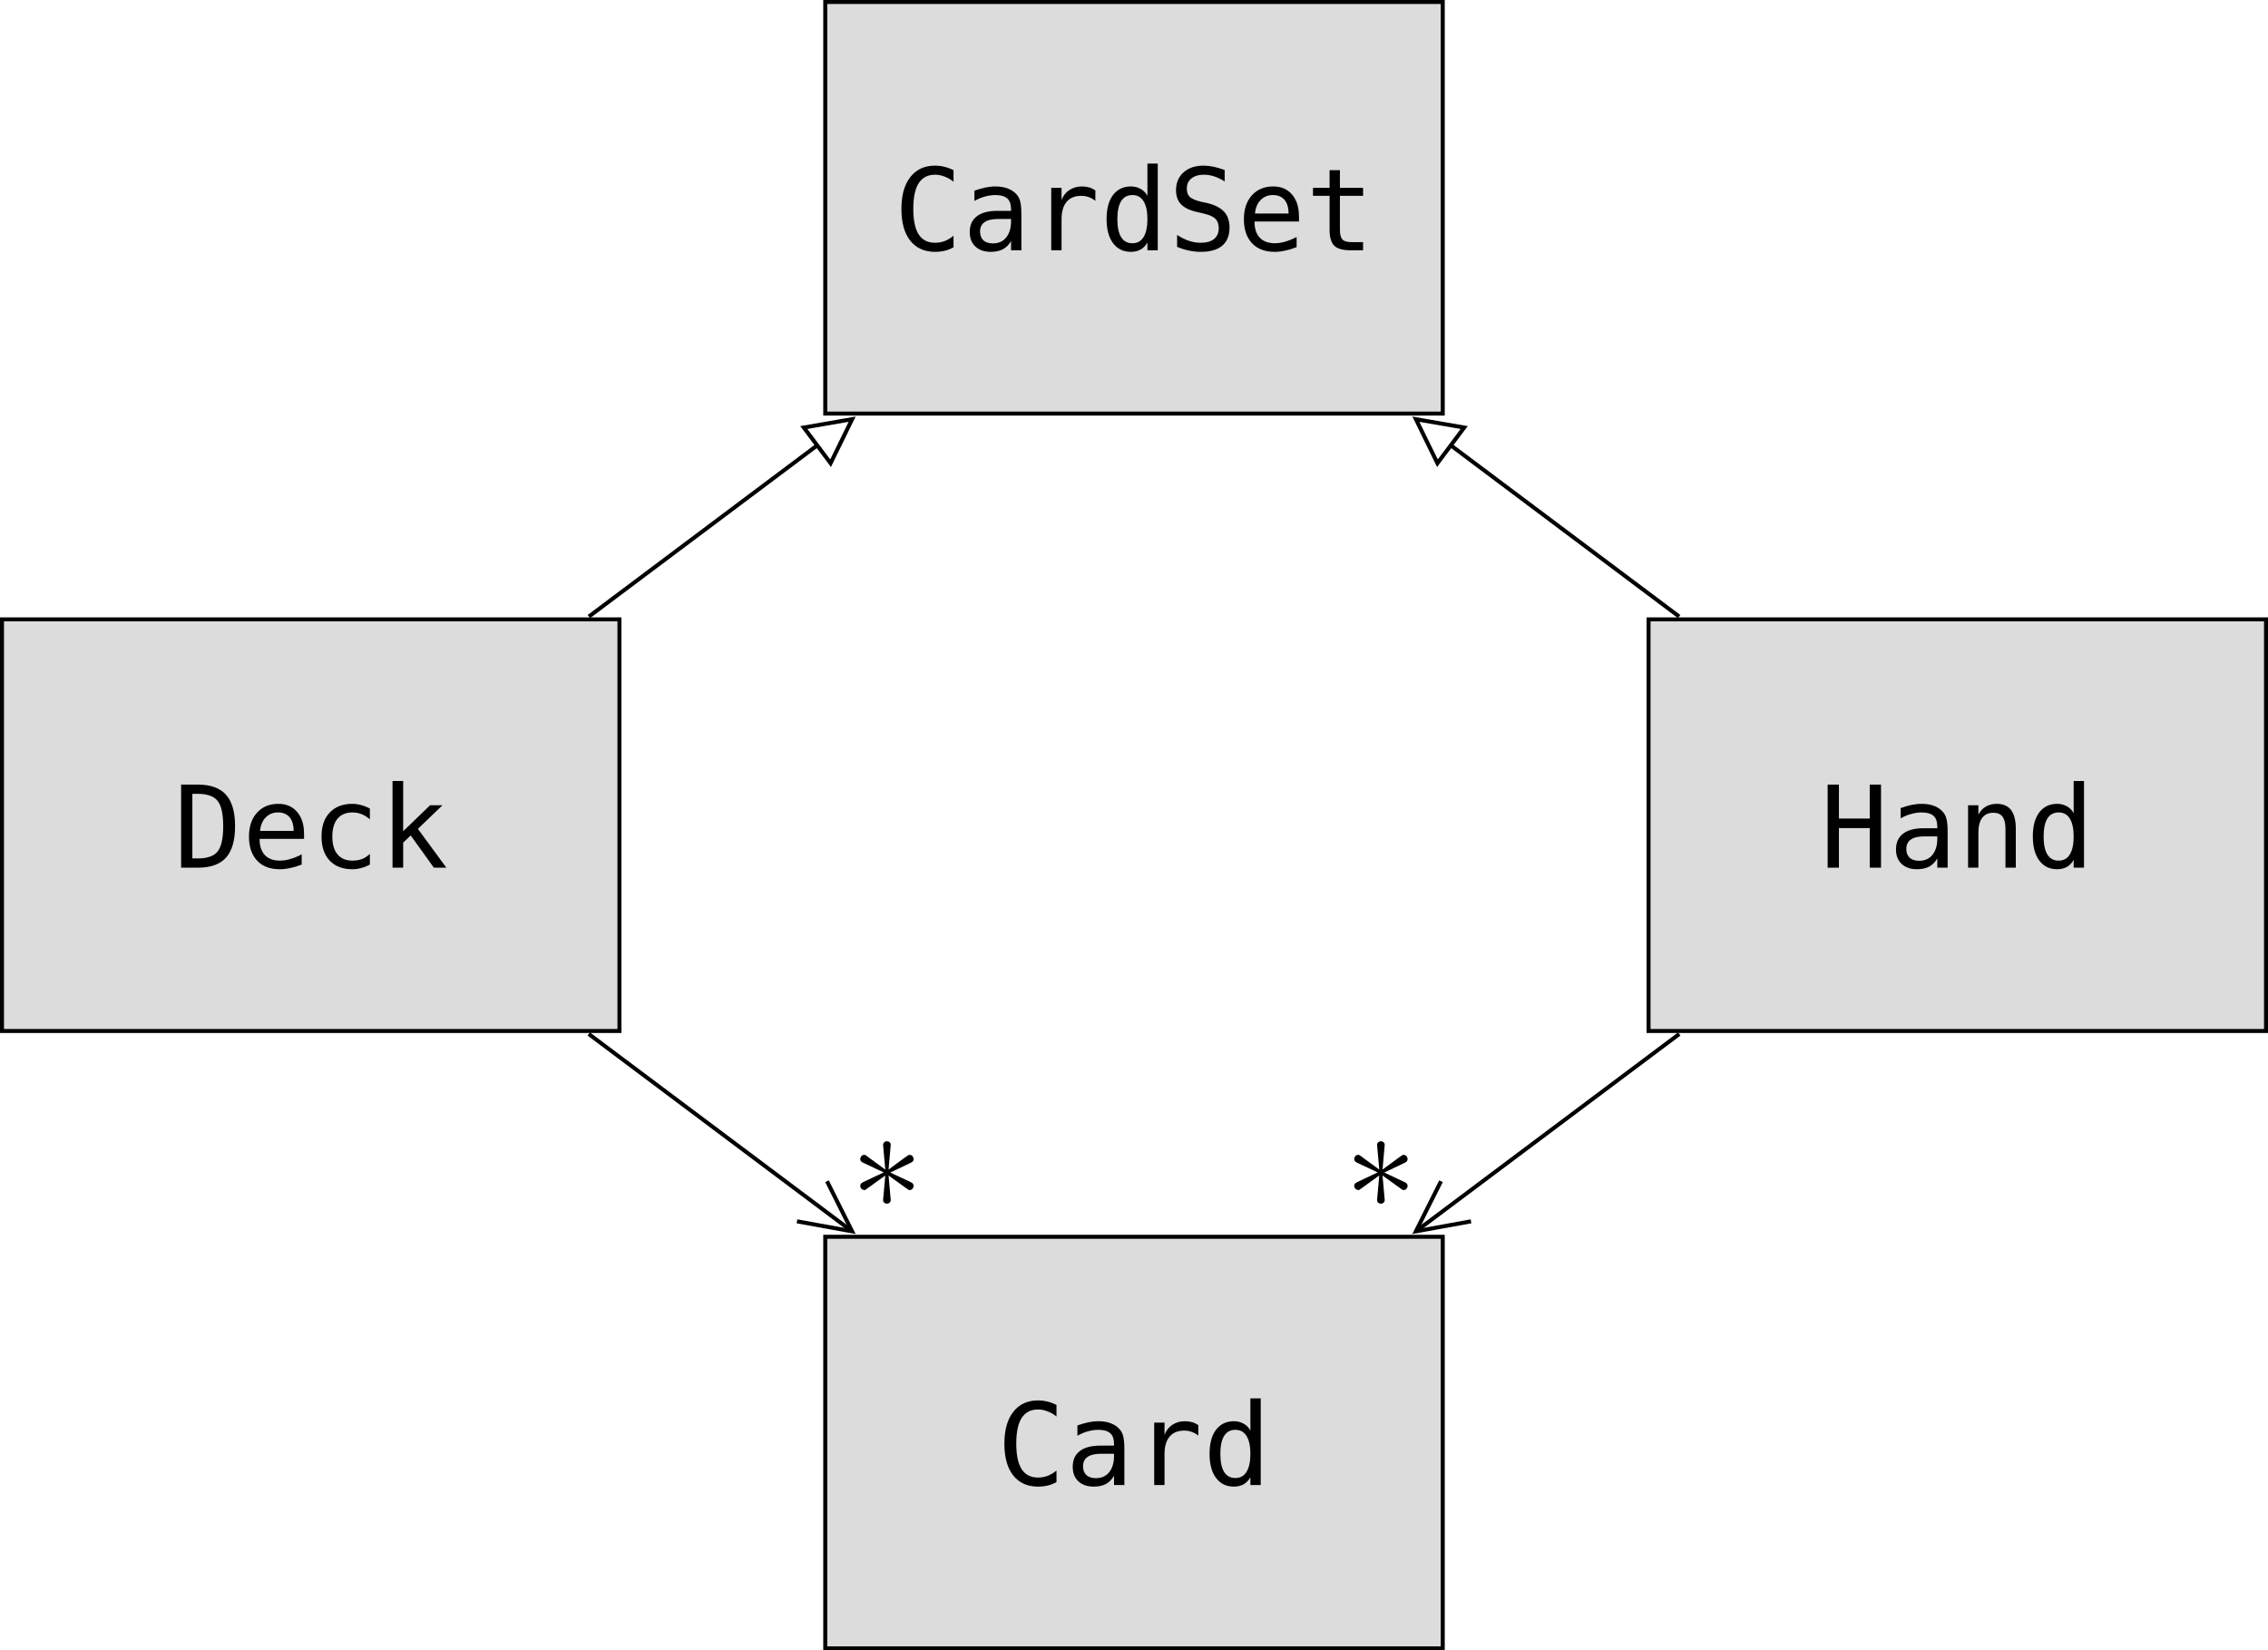 <?xml version="1.0" encoding="UTF-8"?>
<svg xmlns="http://www.w3.org/2000/svg" xmlns:xlink="http://www.w3.org/1999/xlink" width="226.461pt" height="164.807pt" viewBox="0 0 226.461 164.807" version="1.1">
<defs>
<g>
<symbol overflow="visible" id="glyph0-0">
<path style="stroke:none;" d="M 0.578 2.016 L 0.578 -8.031 L 6.281 -8.031 L 6.281 2.016 Z M 1.219 1.375 L 5.641 1.375 L 5.641 -7.391 L 1.219 -7.391 Z M 1.219 1.375 "/>
</symbol>
<symbol overflow="visible" id="glyph0-1">
<path style="stroke:none;" d="M 5.969 -0.297 C 5.688 -0.141 5.395 -0.023 5.094 0.047 C 4.789 0.117 4.469 0.156 4.125 0.156 C 3.062 0.156 2.234 -0.219 1.641 -0.969 C 1.055 -1.719 0.766 -2.773 0.766 -4.141 C 0.766 -5.492 1.062 -6.551 1.656 -7.312 C 2.25 -8.07 3.07 -8.453 4.125 -8.453 C 4.469 -8.453 4.789 -8.41 5.094 -8.328 C 5.395 -8.254 5.688 -8.145 5.969 -8 L 5.969 -6.844 C 5.695 -7.07 5.398 -7.242 5.078 -7.359 C 4.766 -7.484 4.445 -7.547 4.125 -7.547 C 3.395 -7.547 2.848 -7.258 2.484 -6.688 C 2.129 -6.125 1.953 -5.273 1.953 -4.141 C 1.953 -3.004 2.129 -2.156 2.484 -1.594 C 2.848 -1.031 3.395 -0.75 4.125 -0.75 C 4.457 -0.75 4.781 -0.805 5.094 -0.922 C 5.406 -1.047 5.695 -1.223 5.969 -1.453 Z M 5.969 -0.297 "/>
</symbol>
<symbol overflow="visible" id="glyph0-2">
<path style="stroke:none;" d="M 3.906 -3.125 L 3.562 -3.125 C 2.969 -3.125 2.52 -3.02 2.219 -2.812 C 1.914 -2.602 1.766 -2.289 1.766 -1.875 C 1.766 -1.5 1.875 -1.207 2.094 -1 C 2.32 -0.789 2.641 -0.688 3.047 -0.688 C 3.609 -0.688 4.051 -0.883 4.375 -1.281 C 4.695 -1.676 4.859 -2.219 4.859 -2.906 L 4.859 -3.125 Z M 5.891 -3.547 L 5.891 0 L 4.859 0 L 4.859 -0.922 C 4.641 -0.547 4.363 -0.27 4.031 -0.094 C 3.695 0.07 3.297 0.156 2.828 0.156 C 2.191 0.156 1.68 -0.02 1.297 -0.375 C 0.922 -0.727 0.734 -1.207 0.734 -1.812 C 0.734 -2.508 0.969 -3.035 1.438 -3.391 C 1.906 -3.754 2.586 -3.938 3.484 -3.938 L 4.859 -3.938 L 4.859 -4.094 C 4.859 -4.594 4.734 -4.953 4.484 -5.172 C 4.234 -5.398 3.836 -5.516 3.297 -5.516 C 2.941 -5.516 2.586 -5.461 2.234 -5.359 C 1.879 -5.266 1.535 -5.117 1.203 -4.922 L 1.203 -5.953 C 1.578 -6.086 1.938 -6.191 2.281 -6.266 C 2.625 -6.336 2.961 -6.375 3.297 -6.375 C 3.805 -6.375 4.242 -6.297 4.609 -6.141 C 4.973 -5.992 5.27 -5.77 5.5 -5.469 C 5.645 -5.281 5.742 -5.051 5.797 -4.781 C 5.859 -4.508 5.891 -4.098 5.891 -3.547 Z M 5.891 -3.547 "/>
</symbol>
<symbol overflow="visible" id="glyph0-3">
<path style="stroke:none;" d="M 6.422 -4.938 C 6.203 -5.113 5.977 -5.238 5.75 -5.312 C 5.531 -5.395 5.285 -5.438 5.016 -5.438 C 4.367 -5.438 3.879 -5.234 3.547 -4.828 C 3.211 -4.43 3.047 -3.852 3.047 -3.094 L 3.047 0 L 2.016 0 L 2.016 -6.234 L 3.047 -6.234 L 3.047 -5.016 C 3.211 -5.453 3.473 -5.785 3.828 -6.016 C 4.18 -6.254 4.602 -6.375 5.094 -6.375 C 5.344 -6.375 5.578 -6.344 5.797 -6.281 C 6.016 -6.219 6.223 -6.117 6.422 -5.984 Z M 6.422 -4.938 "/>
</symbol>
<symbol overflow="visible" id="glyph0-4">
<path style="stroke:none;" d="M 4.766 -5.438 L 4.766 -8.656 L 5.797 -8.656 L 5.797 0 L 4.766 0 L 4.766 -0.781 C 4.598 -0.477 4.375 -0.242 4.094 -0.078 C 3.812 0.078 3.484 0.156 3.109 0.156 C 2.359 0.156 1.766 -0.133 1.328 -0.719 C 0.898 -1.301 0.688 -2.102 0.688 -3.125 C 0.688 -4.145 0.898 -4.941 1.328 -5.516 C 1.766 -6.086 2.359 -6.375 3.109 -6.375 C 3.484 -6.375 3.812 -6.289 4.094 -6.125 C 4.383 -5.969 4.609 -5.738 4.766 -5.438 Z M 1.766 -3.109 C 1.766 -2.316 1.891 -1.719 2.141 -1.312 C 2.391 -0.906 2.766 -0.703 3.266 -0.703 C 3.754 -0.703 4.125 -0.906 4.375 -1.312 C 4.633 -1.727 4.766 -2.328 4.766 -3.109 C 4.766 -3.898 4.633 -4.5 4.375 -4.906 C 4.125 -5.312 3.754 -5.516 3.266 -5.516 C 2.766 -5.516 2.391 -5.312 2.141 -4.906 C 1.891 -4.5 1.766 -3.898 1.766 -3.109 Z M 1.766 -3.109 "/>
</symbol>
<symbol overflow="visible" id="glyph0-5">
<path style="stroke:none;" d="M 5.625 -8.016 L 5.625 -6.875 C 5.281 -7.094 4.938 -7.258 4.594 -7.375 C 4.258 -7.488 3.914 -7.547 3.562 -7.547 C 3.031 -7.547 2.609 -7.422 2.297 -7.172 C 1.992 -6.922 1.844 -6.586 1.844 -6.172 C 1.844 -5.805 1.941 -5.523 2.141 -5.328 C 2.348 -5.141 2.727 -4.977 3.281 -4.844 L 3.875 -4.719 C 4.645 -4.531 5.207 -4.242 5.562 -3.859 C 5.926 -3.473 6.109 -2.941 6.109 -2.266 C 6.109 -1.473 5.863 -0.867 5.375 -0.453 C 4.883 -0.047 4.172 0.156 3.234 0.156 C 2.848 0.156 2.457 0.113 2.062 0.031 C 1.664 -0.051 1.27 -0.176 0.875 -0.344 L 0.875 -1.531 C 1.301 -1.258 1.703 -1.062 2.078 -0.938 C 2.461 -0.812 2.848 -0.75 3.234 -0.75 C 3.805 -0.75 4.25 -0.875 4.562 -1.125 C 4.875 -1.383 5.031 -1.742 5.031 -2.203 C 5.031 -2.609 4.922 -2.922 4.703 -3.141 C 4.484 -3.359 4.109 -3.531 3.578 -3.656 L 2.969 -3.797 C 2.195 -3.961 1.633 -4.223 1.281 -4.578 C 0.938 -4.93 0.766 -5.406 0.766 -6 C 0.766 -6.738 1.016 -7.332 1.516 -7.781 C 2.016 -8.227 2.68 -8.453 3.516 -8.453 C 3.828 -8.453 4.16 -8.414 4.516 -8.344 C 4.867 -8.27 5.238 -8.16 5.625 -8.016 Z M 5.625 -8.016 "/>
</symbol>
<symbol overflow="visible" id="glyph0-6">
<path style="stroke:none;" d="M 6.188 -3.375 L 6.188 -2.875 L 1.75 -2.875 L 1.75 -2.844 C 1.75 -2.156 1.926 -1.625 2.281 -1.25 C 2.633 -0.883 3.133 -0.703 3.781 -0.703 C 4.102 -0.703 4.441 -0.754 4.797 -0.859 C 5.16 -0.961 5.547 -1.117 5.953 -1.328 L 5.953 -0.312 C 5.555 -0.156 5.176 -0.039 4.812 0.031 C 4.457 0.113 4.109 0.156 3.766 0.156 C 2.797 0.156 2.039 -0.129 1.5 -0.703 C 0.957 -1.285 0.688 -2.086 0.688 -3.109 C 0.688 -4.098 0.953 -4.891 1.484 -5.484 C 2.016 -6.078 2.727 -6.375 3.625 -6.375 C 4.414 -6.375 5.039 -6.102 5.5 -5.562 C 5.957 -5.031 6.188 -4.301 6.188 -3.375 Z M 5.156 -3.672 C 5.145 -4.273 5.004 -4.734 4.734 -5.047 C 4.461 -5.359 4.078 -5.516 3.578 -5.516 C 3.086 -5.516 2.68 -5.348 2.359 -5.016 C 2.035 -4.691 1.848 -4.242 1.797 -3.672 Z M 5.156 -3.672 "/>
</symbol>
<symbol overflow="visible" id="glyph0-7">
<path style="stroke:none;" d="M 3.422 -8 L 3.422 -6.234 L 5.734 -6.234 L 5.734 -5.438 L 3.422 -5.438 L 3.422 -2.047 C 3.422 -1.586 3.504 -1.266 3.672 -1.078 C 3.848 -0.898 4.156 -0.812 4.594 -0.812 L 5.734 -0.812 L 5.734 0 L 4.484 0 C 3.723 0 3.18 -0.148 2.859 -0.453 C 2.547 -0.766 2.391 -1.297 2.391 -2.047 L 2.391 -5.438 L 0.734 -5.438 L 0.734 -6.234 L 2.391 -6.234 L 2.391 -8 Z M 3.422 -8 "/>
</symbol>
<symbol overflow="visible" id="glyph0-8">
<path style="stroke:none;" d="M 2.422 -0.922 C 3.367 -0.922 4.031 -1.148 4.406 -1.609 C 4.781 -2.078 4.969 -2.922 4.969 -4.141 C 4.969 -5.367 4.781 -6.211 4.406 -6.672 C 4.031 -7.141 3.367 -7.375 2.422 -7.375 L 1.891 -7.375 L 1.891 -0.922 Z M 2.453 -8.297 C 3.711 -8.297 4.645 -7.957 5.25 -7.281 C 5.852 -6.613 6.156 -5.566 6.156 -4.141 C 6.156 -2.723 5.852 -1.676 5.25 -1 C 4.645 -0.332 3.711 0 2.453 0 L 0.766 0 L 0.766 -8.297 Z M 2.453 -8.297 "/>
</symbol>
<symbol overflow="visible" id="glyph0-9">
<path style="stroke:none;" d="M 5.906 -0.312 C 5.625 -0.156 5.336 -0.039 5.047 0.031 C 4.754 0.113 4.457 0.156 4.156 0.156 C 3.195 0.156 2.441 -0.129 1.891 -0.703 C 1.348 -1.285 1.078 -2.086 1.078 -3.109 C 1.078 -4.129 1.348 -4.926 1.891 -5.5 C 2.441 -6.082 3.195 -6.375 4.156 -6.375 C 4.457 -6.375 4.75 -6.332 5.031 -6.25 C 5.32 -6.176 5.613 -6.062 5.906 -5.906 L 5.906 -4.828 C 5.633 -5.066 5.359 -5.238 5.078 -5.344 C 4.805 -5.457 4.5 -5.516 4.156 -5.516 C 3.52 -5.516 3.023 -5.305 2.672 -4.891 C 2.328 -4.473 2.156 -3.879 2.156 -3.109 C 2.156 -2.336 2.328 -1.742 2.672 -1.328 C 3.023 -0.91 3.52 -0.703 4.156 -0.703 C 4.508 -0.703 4.828 -0.754 5.109 -0.859 C 5.398 -0.973 5.664 -1.145 5.906 -1.375 Z M 5.906 -0.312 "/>
</symbol>
<symbol overflow="visible" id="glyph0-10">
<path style="stroke:none;" d="M 1.312 -8.656 L 2.375 -8.656 L 2.375 -3.641 L 5.062 -6.234 L 6.297 -6.234 L 3.844 -3.875 L 6.688 0 L 5.438 0 L 3.125 -3.219 L 2.375 -2.5 L 2.375 0 L 1.312 0 Z M 1.312 -8.656 "/>
</symbol>
<symbol overflow="visible" id="glyph0-11">
<path style="stroke:none;" d="M 0.766 -8.297 L 1.891 -8.297 L 1.891 -4.906 L 4.969 -4.906 L 4.969 -8.297 L 6.094 -8.297 L 6.094 0 L 4.969 0 L 4.969 -3.953 L 1.891 -3.953 L 1.891 0 L 0.766 0 Z M 0.766 -8.297 "/>
</symbol>
<symbol overflow="visible" id="glyph0-12">
<path style="stroke:none;" d="M 5.844 -3.859 L 5.844 0 L 4.812 0 L 4.812 -3.859 C 4.812 -4.422 4.711 -4.832 4.516 -5.094 C 4.328 -5.352 4.02 -5.484 3.594 -5.484 C 3.113 -5.484 2.742 -5.312 2.484 -4.969 C 2.234 -4.633 2.109 -4.148 2.109 -3.516 L 2.109 0 L 1.078 0 L 1.078 -6.234 L 2.109 -6.234 L 2.109 -5.297 C 2.285 -5.648 2.531 -5.914 2.844 -6.094 C 3.156 -6.281 3.523 -6.375 3.953 -6.375 C 4.586 -6.375 5.062 -6.164 5.375 -5.75 C 5.688 -5.332 5.844 -4.703 5.844 -3.859 Z M 5.844 -3.859 "/>
</symbol>
<symbol overflow="visible" id="glyph1-0">
<path style="stroke:none;" d=""/>
</symbol>
<symbol overflow="visible" id="glyph1-1">
<path style="stroke:none;" d="M 6.266 -6.375 C 6.266 -6.531 6.219 -6.656 5.969 -6.766 L 3.938 -7.719 L 5.938 -8.672 C 6.219 -8.797 6.266 -8.906 6.266 -9.078 C 6.266 -9.266 6.109 -9.484 5.875 -9.484 C 5.781 -9.484 5.75 -9.484 5.375 -9.203 L 3.766 -8.016 L 3.984 -10.484 C 3.984 -10.703 3.797 -10.844 3.609 -10.844 C 3.375 -10.844 3.219 -10.672 3.219 -10.484 L 3.438 -8.016 L 1.641 -9.328 C 1.453 -9.484 1.422 -9.484 1.328 -9.484 C 1.094 -9.484 0.938 -9.266 0.938 -9.078 C 0.938 -8.922 1 -8.797 1.25 -8.688 L 3.281 -7.734 L 1.266 -6.781 C 1 -6.656 0.938 -6.547 0.938 -6.375 C 0.938 -6.375 0.938 -5.969 1.422 -5.969 L 3.438 -7.422 L 3.219 -4.969 C 3.219 -4.75 3.406 -4.609 3.594 -4.609 C 3.828 -4.609 3.984 -4.781 3.984 -4.969 L 3.766 -7.422 L 5.656 -6.062 C 5.719 -6.016 5.766 -5.969 5.875 -5.969 C 6.109 -5.969 6.266 -6.188 6.266 -6.375 Z M 6.266 -6.375 "/>
</symbol>
</g>
<clipPath id="clip1">
  <path d="M 164 61 L 226.461 61 L 226.461 103 L 164 103 Z M 164 61 "/>
</clipPath>
<clipPath id="clip2">
  <path d="M 164 61 L 226.461 61 L 226.461 104 L 164 104 Z M 164 61 "/>
</clipPath>
<clipPath id="clip3">
  <path d="M 82 123 L 145 123 L 145 164.809 L 82 164.809 Z M 82 123 "/>
</clipPath>
</defs>
<g id="surface1">
<path style="fill-rule:nonzero;fill:rgb(86.275%,86.275%,86.275%);fill-opacity:1;stroke-width:0.399;stroke-linecap:butt;stroke-linejoin:miter;stroke:rgb(0%,0%,0%);stroke-opacity:1;stroke-miterlimit:10;" d="M 30.829 20.551 L -30.828 20.551 L -30.828 -20.551 L 30.829 -20.551 Z M 30.829 20.551 " transform="matrix(1,0,0,-1,113.23,20.75)"/>
<g style="fill:rgb(0%,0%,0%);fill-opacity:1;">
  <use xlink:href="#glyph0-1" x="89.24" y="24.994"/>
  <use xlink:href="#glyph0-2" x="96.095" y="24.994"/>
  <use xlink:href="#glyph0-3" x="102.95" y="24.994"/>
  <use xlink:href="#glyph0-4" x="109.805" y="24.994"/>
  <use xlink:href="#glyph0-5" x="116.66" y="24.994"/>
  <use xlink:href="#glyph0-6" x="123.515" y="24.994"/>
  <use xlink:href="#glyph0-7" x="130.369" y="24.994"/>
</g>
<path style="fill-rule:nonzero;fill:rgb(86.275%,86.275%,86.275%);fill-opacity:1;stroke-width:0.399;stroke-linecap:butt;stroke-linejoin:miter;stroke:rgb(0%,0%,0%);stroke-opacity:1;stroke-miterlimit:10;" d="M -51.378 -41.102 L -113.031 -41.102 L -113.031 -82.207 L -51.378 -82.207 Z M -51.378 -41.102 " transform="matrix(1,0,0,-1,113.23,20.75)"/>
<g style="fill:rgb(0%,0%,0%);fill-opacity:1;">
  <use xlink:href="#glyph0-8" x="17.317" y="86.648"/>
  <use xlink:href="#glyph0-6" x="24.172" y="86.648"/>
  <use xlink:href="#glyph0-9" x="31.027" y="86.648"/>
  <use xlink:href="#glyph0-10" x="37.882" y="86.648"/>
</g>
<g clip-path="url(#clip1)" clip-rule="nonzero">
<path style=" stroke:none;fill-rule:nonzero;fill:rgb(86.275%,86.275%,86.275%);fill-opacity:1;" d="M 226.262 61.852 L 164.609 61.852 L 164.609 102.957 L 226.262 102.957 Z M 226.262 61.852 "/>
</g>
<g clip-path="url(#clip2)" clip-rule="nonzero">
<path style="fill:none;stroke-width:0.399;stroke-linecap:butt;stroke-linejoin:miter;stroke:rgb(0%,0%,0%);stroke-opacity:1;stroke-miterlimit:10;" d="M 113.032 -41.102 L 51.379 -41.102 L 51.379 -82.207 L 113.032 -82.207 Z M 113.032 -41.102 " transform="matrix(1,0,0,-1,113.23,20.75)"/>
</g>
<g style="fill:rgb(0%,0%,0%);fill-opacity:1;">
  <use xlink:href="#glyph0-11" x="181.726" y="86.648"/>
  <use xlink:href="#glyph0-2" x="188.581" y="86.648"/>
  <use xlink:href="#glyph0-12" x="195.436" y="86.648"/>
  <use xlink:href="#glyph0-4" x="202.291" y="86.648"/>
</g>
<g clip-path="url(#clip3)" clip-rule="nonzero">
<path style="fill-rule:nonzero;fill:rgb(86.275%,86.275%,86.275%);fill-opacity:1;stroke-width:0.399;stroke-linecap:butt;stroke-linejoin:miter;stroke:rgb(0%,0%,0%);stroke-opacity:1;stroke-miterlimit:10;" d="M 30.829 -102.758 L -30.828 -102.758 L -30.828 -143.859 L 30.829 -143.859 Z M 30.829 -102.758 " transform="matrix(1,0,0,-1,113.23,20.75)"/>
</g>
<g style="fill:rgb(0%,0%,0%);fill-opacity:1;">
  <use xlink:href="#glyph0-1" x="99.522" y="148.301"/>
  <use xlink:href="#glyph0-2" x="106.377" y="148.301"/>
  <use xlink:href="#glyph0-3" x="113.232" y="148.301"/>
  <use xlink:href="#glyph0-4" x="120.087" y="148.301"/>
</g>
<path style="fill:none;stroke-width:0.399;stroke-linecap:butt;stroke-linejoin:miter;stroke:rgb(0%,0%,0%);stroke-opacity:1;stroke-miterlimit:10;" d="M -54.429 -40.82 L -31.71 -23.785 " transform="matrix(1,0,0,-1,113.23,20.75)"/>
<path style="fill:none;stroke-width:0.399;stroke-linecap:butt;stroke-linejoin:miter;stroke:rgb(0%,0%,0%);stroke-opacity:1;stroke-miterlimit:10;" d="M 4.537 -0.002 L 0.198 2.216 L 0.199 -2.216 Z M 4.537 -0.002 " transform="matrix(0.804,-0.603,-0.603,-0.804,81.438,44.596)"/>
<path style="fill:none;stroke-width:0.399;stroke-linecap:butt;stroke-linejoin:miter;stroke:rgb(0%,0%,0%);stroke-opacity:1;stroke-miterlimit:10;" d="M 54.434 -40.82 L 31.715 -23.785 " transform="matrix(1,0,0,-1,113.23,20.75)"/>
<path style="fill:none;stroke-width:0.399;stroke-linecap:butt;stroke-linejoin:miter;stroke:rgb(0%,0%,0%);stroke-opacity:1;stroke-miterlimit:10;" d="M 4.535 0.001 L 0.2 2.217 L 0.2 -2.215 Z M 4.535 0.001 " transform="matrix(-0.804,-0.603,-0.603,0.804,145.025,44.596)"/>
<path style="fill:none;stroke-width:0.399;stroke-linecap:butt;stroke-linejoin:miter;stroke:rgb(0%,0%,0%);stroke-opacity:1;stroke-miterlimit:10;" d="M -54.441 -82.508 L -28.308 -102.094 " transform="matrix(1,0,0,-1,113.23,20.75)"/>
<path style="fill:none;stroke-width:0.399;stroke-linecap:butt;stroke-linejoin:miter;stroke:rgb(0%,0%,0%);stroke-opacity:1;stroke-miterlimit:10;" d="M -0.002 2.49 L 4.98 -0.001 L -0.001 -2.49 " transform="matrix(0.804,0.602,0.602,-0.804,81.079,119.964)"/>
<path style="fill:none;stroke-width:0.399;stroke-linecap:butt;stroke-linejoin:miter;stroke:rgb(0%,0%,0%);stroke-opacity:1;stroke-miterlimit:10;" d="M 54.446 -82.508 L 28.309 -102.094 " transform="matrix(1,0,0,-1,113.23,20.75)"/>
<path style="fill:none;stroke-width:0.399;stroke-linecap:butt;stroke-linejoin:miter;stroke:rgb(0%,0%,0%);stroke-opacity:1;stroke-miterlimit:10;" d="M -0.001 2.49 L 4.981 0.001 L -0.001 -2.49 " transform="matrix(-0.804,0.602,0.602,0.804,145.382,119.964)"/>
<g style="fill:rgb(0%,0%,0%);fill-opacity:1;">
  <use xlink:href="#glyph1-1" x="84.957" y="124.812"/>
</g>
<g style="fill:rgb(0%,0%,0%);fill-opacity:1;">
  <use xlink:href="#glyph1-1" x="134.281" y="124.812"/>
</g>
</g>
</svg>
